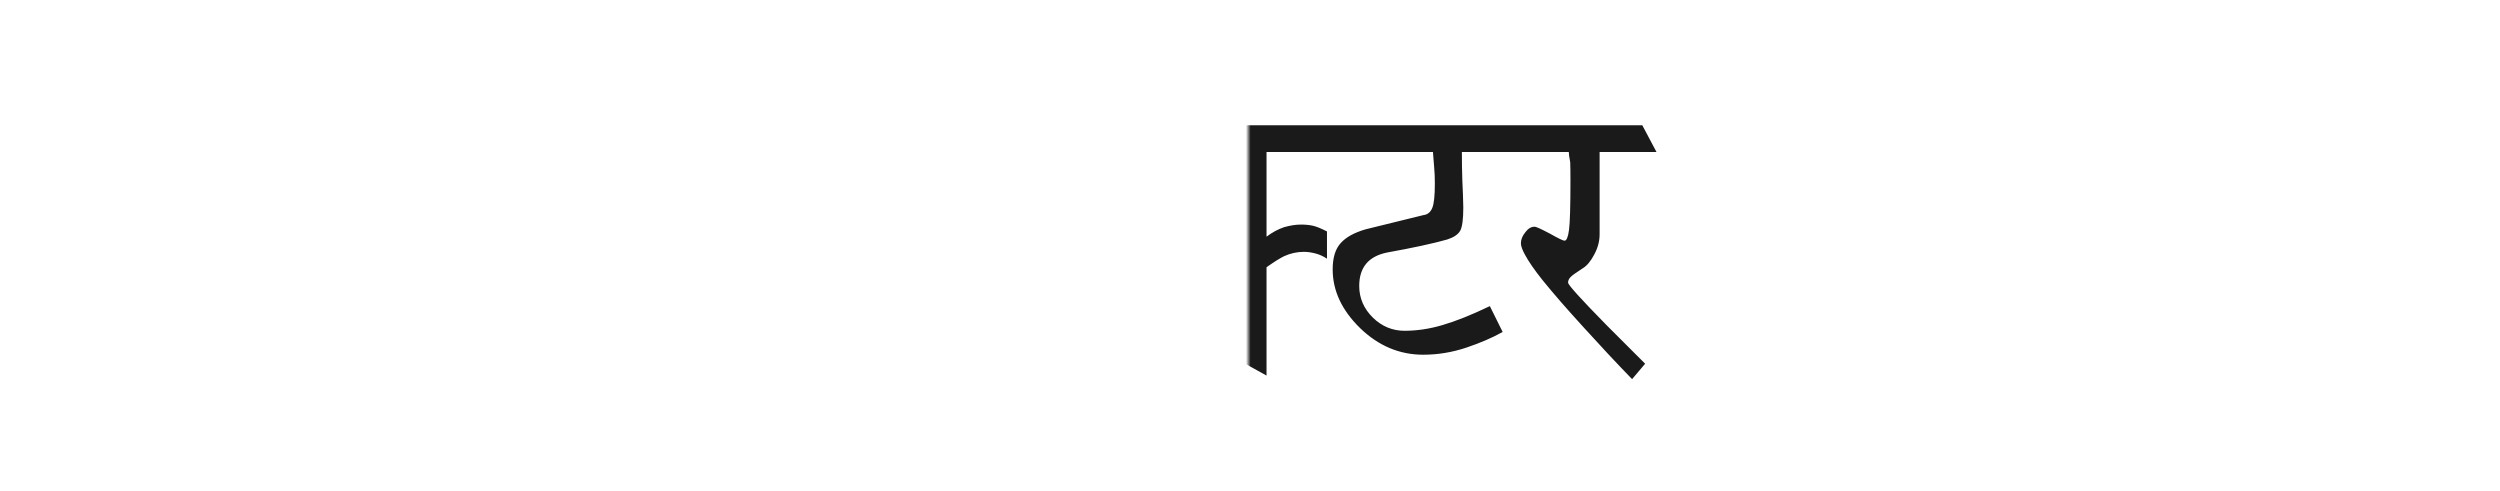 
<svg xmlns="http://www.w3.org/2000/svg" version="1.1" xmlns:xlink="http://www.w3.org/1999/xlink" preserveAspectRatio="none" x="0px" y="0px" width="290px" height="57px" viewBox="0 0 290 57">
<defs>
<g id="Mask_Symbol_55_2_3_MASK_0_FILL">
<path fill="#FFFFFF" stroke="none" d="
M 238.6 -150
Q 238.6 -161.4 230.5 -169.5 222.45 -177.55 211.05 -177.55
L -211.05 -177.55
Q -222.45 -177.55 -230.55 -169.5 -238.6 -161.4 -238.6 -150
L -238.6 150
Q -238.6 161.4 -230.55 169.45 -222.45 177.55 -211.05 177.55
L 211.05 177.55
Q 222.45 177.55 230.5 169.45 238.6 161.4 238.6 150
L 238.6 -150 Z"/>
</g>

<g id="Duplicate_Items_Folder_Symbol_69_6_Layer1_0_FILL">
<path fill="#000000" fill-opacity="0.898" stroke="none" d="
M 12.2 -5.1
Q 10.35 -6.05 9.25 -6.3 8.15 -6.55 6.7 -6.55 5.1 -6.55 3.15 -6 1.25 -5.35 -0.55 -4
L -0.55 -21.85 34.55 -21.85
Q 34.65 -20.25 34.8 -18.7 34.95 -17.15 34.95 -15.25 34.95 -11.3 34.4 -10.05 33.85 -8.7 32.55 -8.55
L 20.35 -5.55
Q 16.75 -4.5 15.1 -2.65 13.4 -0.8 13.4 2.9 13.4 9.65 19.2 15.3 25 20.9 32.5 20.9 37.1 20.9 41.6 19.4 46.05 17.9 49.25 16.1
L 46.55 10.65
Q 40.7 13.45 36.55 14.65 32.5 15.85 28.55 15.85 24.75 15.85 21.9 13.1 19 10.25 19 6.4 19 0.55 24.85 -0.65 33.15 -2.15 37.55 -3.4 39.6 -4.05 40.3 -5.25 40.95 -6.45 40.95 -10.15 40.9 -12.85 40.75 -15.8 40.65 -18.7 40.65 -21.85
L 63.2 -21.85
Q 63.2 -21.25 63.5 -19.7 63.55 -18.5 63.55 -15.85 63.55 -7.75 63.25 -5.45 62.95 -3.15 62.3 -3.15 61.85 -3.15 59.2 -4.65 56.45 -6.1 56 -6.1 54.9 -6.1 54.05 -4.95 53.1 -3.8 53.1 -2.6 53.1 -1.75 53.95 -0.2 55.1 1.95 57.65 5.15 61 9.3 66.35 15.15 71.65 21 76.55 26.05
L 79.3 22.8
Q 75.25 18.75 71.2 14.7 63.05 6.4 63.05 5.7 63.05 5.05 63.55 4.55 64 4.05 66.1 2.7 67.45 1.9 68.55 -0.2 69.7 -2.3 69.7 -4.5
L 69.7 -21.85 81.7 -21.85 78.7 -27.5 -46.4 -27.5
Q -47.2 -29.8 -50.05 -36.5 -53.5 -44.55 -55.1 -46.95 -56.75 -49.4 -59.4 -50.75 -61.5 -51.75 -63.55 -51.75 -65.1 -51.75 -66.15 -51.65 -67.15 -51.55 -67.15 -51.2 -67.05 -50.95 -64.9 -47.25 -64.3 -46.05 -62.85 -43.75 -62.3 -44 -61.85 -44.35 -61.15 -44.35 -60.45 -44.35 -59.25 -44.35 -57.45 -43.1 -55.65 -41.95 -54.45 -40.05 -53.55 -38.4 -52.1 -34.9 -50.85 -31.95 -49.1 -27.5
L -51.15 -27.5
Q -51.8 -28.7 -52.8 -30.4 -55.45 -35.2 -56.55 -36.85 -57.95 -38.9 -59.85 -39.8 -61.75 -40.7 -63.35 -40.7 -63.65 -40.7 -64.95 -40.6 -66.25 -40.55 -66.25 -40.25
L -62.85 -33.55
Q -62.3 -33.75 -62 -34.05 -61.4 -34.05 -60.85 -34.05 -59.95 -34.05 -58.45 -33.3 -56.9 -32.6 -56.1 -31.3 -55.65 -30.5 -53.65 -27.5
L -81.65 -27.5 -78.7 -21.85 -51.35 -21.85
Q -51.25 -20.25 -51.1 -18.7 -50.95 -17.15 -50.95 -15.25 -50.95 -11.3 -51.5 -10.05 -52.05 -8.7 -53.35 -8.55
L -65.55 -5.55
Q -69.15 -4.5 -70.8 -2.65 -72.5 -0.8 -72.5 2.9 -72.5 9.65 -66.7 15.3 -61.75 20.05 -55.55 20.8
L -65.15 35.25 -60.45 37.6 -51.75 23.75 -44.8 37.55 -37.85 37.55 -49.3 20.6
Q -46.8 20.25 -44.3 19.4 -39.85 17.9 -36.65 16.1
L -39.35 10.65
Q -45.2 13.45 -49.35 14.65 -53.4 15.85 -57.35 15.85 -61.15 15.85 -64 13.1 -66.9 10.25 -66.9 6.4 -66.9 0.55 -61.05 -0.65 -52.75 -2.15 -48.35 -3.4 -46.3 -4.05 -45.6 -5.25 -44.95 -6.45 -44.95 -10.15 -45 -12.85 -45.15 -15.8 -45.25 -18.7 -45.25 -21.85
L -6.85 -21.85 -7.05 -5.1
Q -8.85 -7.75 -9.95 -9.05 -11.15 -10.45 -12.3 -11.25 -14 -12.5 -16 -13 -17.95 -13.4 -20.45 -13.4 -26.8 -13.4 -30 -9.2 -32.15 -6.4 -32.15 -3.35 -32.15 2.5 -27.85 6.85 -23.5 11.15 -17.65 11.15 -14.5 11.15 -11.8 9.9 -10.65 9.35 -6.5 6.75
L -6.85 21.8 -0.55 25.3 -0.55 2.45
Q 1.85 0.75 3.2 0.1 5.2 -0.8 7.35 -0.8 8.45 -0.8 9.8 -0.45 11.1 -0.1 12.2 0.65
L 12.2 -5.1
M -19.15 -7.85
Q -14.85 -7.85 -12.15 -6.25 -9.5 -4.65 -6.5 -0.65 -10.75 2.6 -14.45 4.35 -18.2 6.1 -21 6.1 -23.75 6.1 -25.7 4.45 -27.6 2.85 -27.6 0.1 -27.6 -3.6 -25 -5.75 -22.45 -7.85 -19.15 -7.85 Z"/>
</g>
</defs>

<g transform="matrix( 0.55, 0, 0, 0.55, 144.8,-36.1) ">
<mask id="Mask_Mask_1">
<g transform="matrix( 1, 0, 0, 1, 0,0) ">
<use xlink:href="#Mask_Symbol_55_2_3_MASK_0_FILL"/>
</g>
</mask>

<g mask="url(#Mask_Mask_1)"/>

<g mask="url(#Mask_Mask_1)">
<g transform="matrix( 1, 0, 0, 1, 4.4,119.55) ">
<g transform="matrix( 1, 0, 0, 1, 0,0) ">
<use xlink:href="#Duplicate_Items_Folder_Symbol_69_6_Layer1_0_FILL"/>
</g>
</g>
</g>
</g>
</svg>
